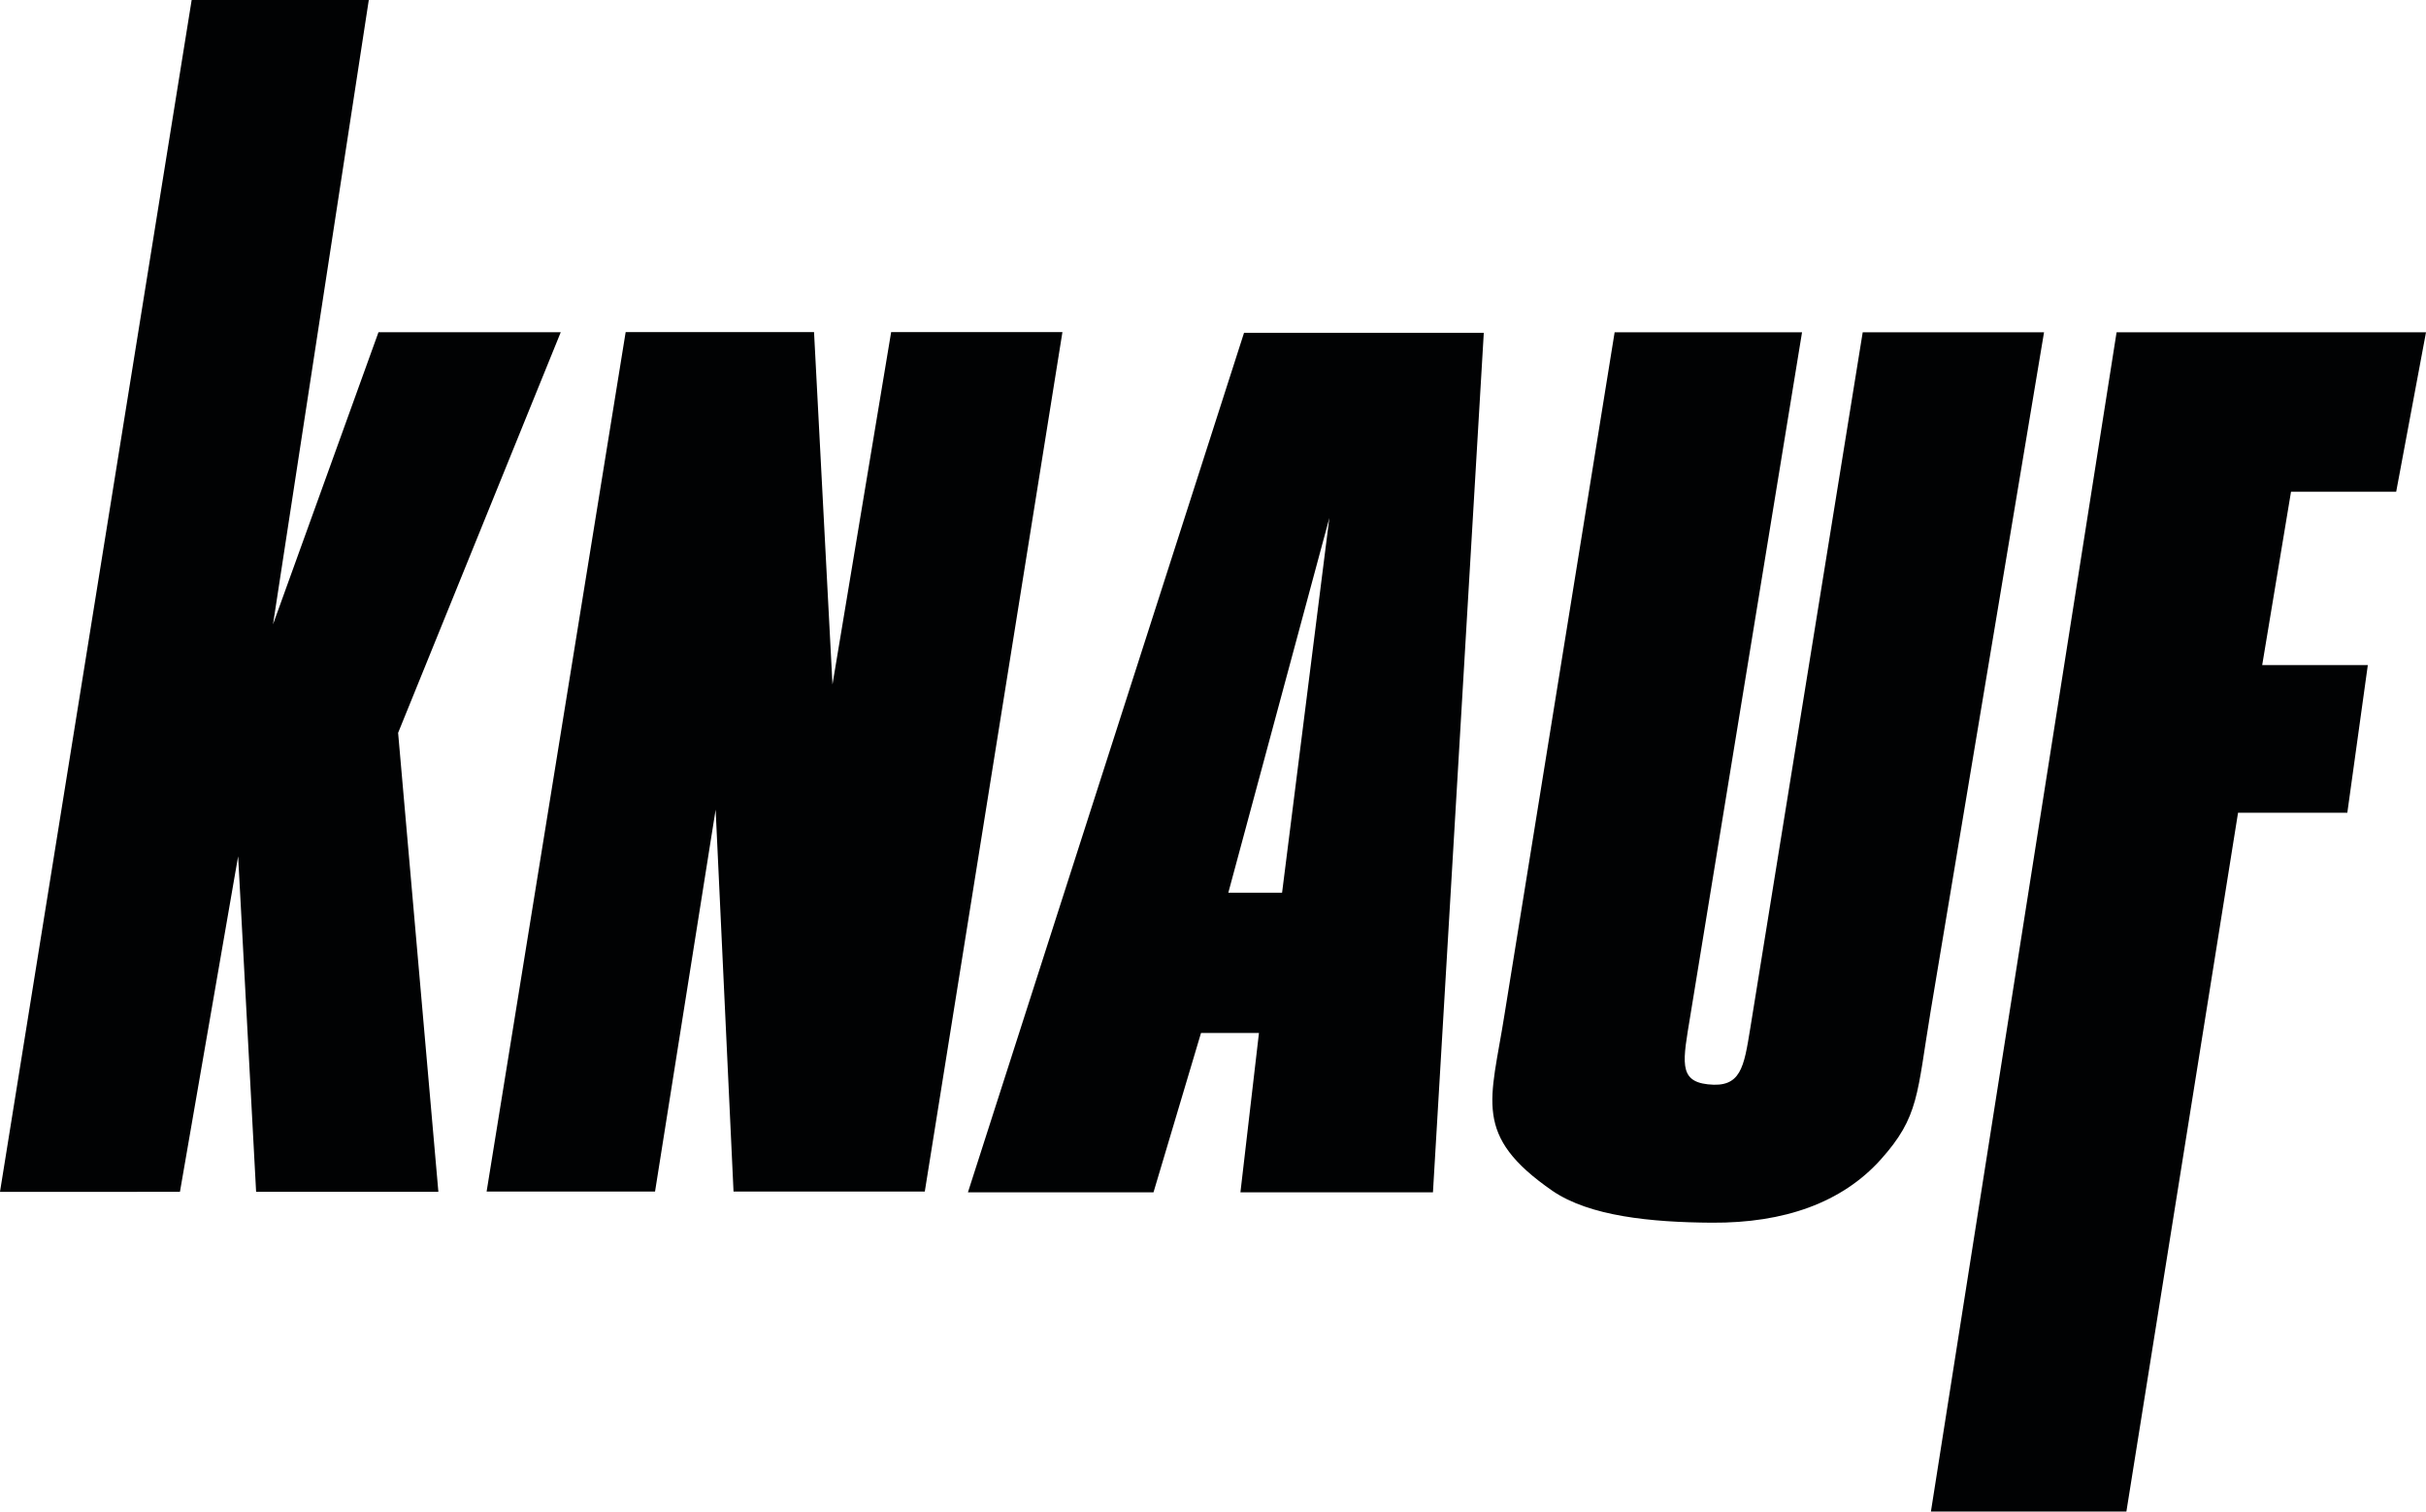 <svg xmlns="http://www.w3.org/2000/svg" width="123.637" height="77.028" viewBox="0 0 123.637 77.028">
  <path id="Path_8803" data-name="Path 8803" d="M827.348,302.43l9.462-60.095h15.769l-1.519,8.124H845.7l-1.469,8.836h5.383l-1.045,7.525H843l-5.69,35.609Zm-16.119-60.095-5.618,34.8c-.685,4.359-1.646,6.122,2.456,8.956,1.889,1.286,5,1.6,8.12,1.619,3.69.023,6.63-1.024,8.6-3.215s1.844-3.334,2.549-7.575l5.777-34.585h-9.241L818.142,277.8c-.325,2-.477,3.049-2.162,2.859-1.519-.167-1.272-1.192-.889-3.525l5.689-34.8Zm-32.958,43.827,14.071-43.8h12.219l-2.591,43.8h-9.812l.945-8.122h-2.953l-2.422,8.122Zm13.27-15.268h2.74l2.41-19.1Zm-37.8,15.23h8.584l3.088-19.463.912,19.463h9.747l7.015-43.8h-8.729l-2.99,17.958-.94-17.958h-9.6Zm-24.8.015L738.71,225.4h9.027l-4.882,31.82,5.375-14.887h9.289l-8.288,20.414,2.052,23.39h-9.289l-.916-17.1-2.966,17.1Z" transform="translate(-728.942 -225.402)" fill="#010203" fill-rule="evenodd"/>
</svg>
